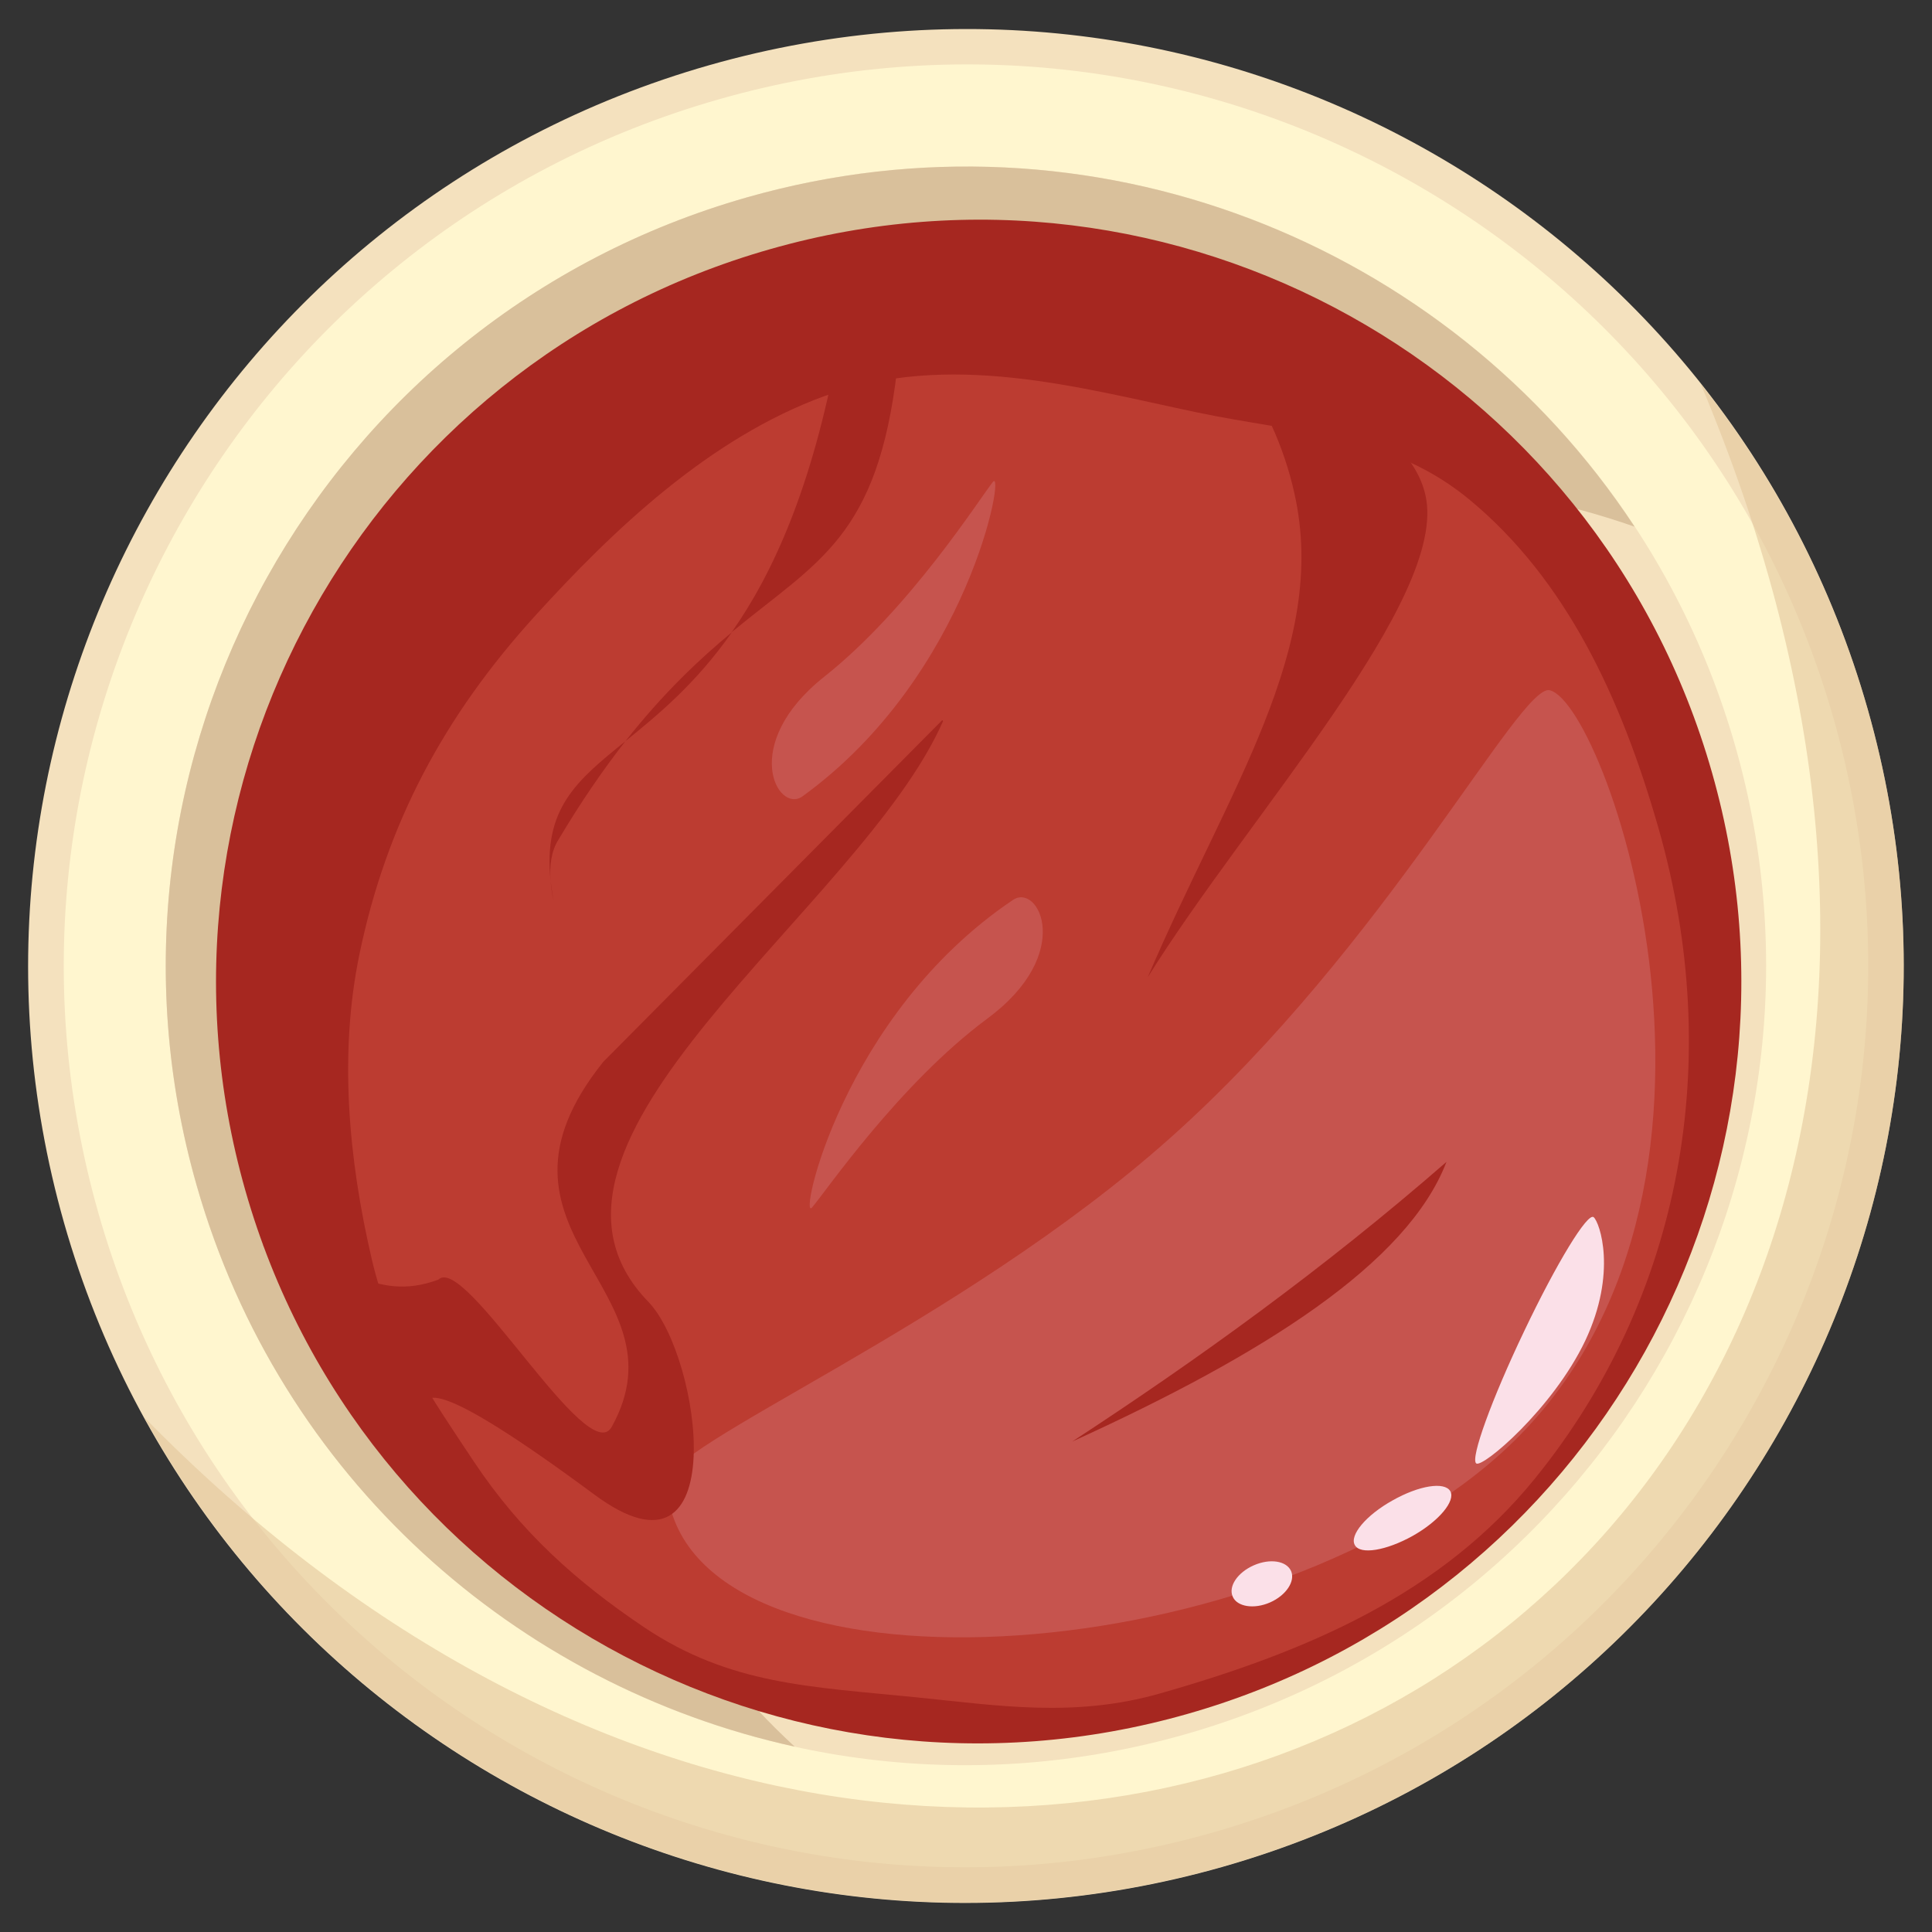 <?xml version="1.0" encoding="utf-8"?>
<!-- Generator: Adobe Illustrator 26.0.1, SVG Export Plug-In . SVG Version: 6.00 Build 0)  -->
<svg version="1.1" id="Layer_1" xmlns="http://www.w3.org/2000/svg" xmlns:xlink="http://www.w3.org/1999/xlink" x="0px" y="0px"
	 viewBox="0 0 70.87 70.87" style="enable-background:new 0 0 70.87 70.87;" xml:space="preserve">
<rect x="0" y="0" width="70.87" height="70.87" fill="#333333" stroke="none"/>
<style type="text/css">
	.st0{fill:#F4E1BE;}
	.st1{fill:#FFF6CF;}
	.st2{fill:#D9C09B;}
	.st3{opacity:0.6;fill:#E2C79C;}
	.st4{fill:#A62720;}
	.st5{fill:#BC3C31;}
	.st6{opacity:0.2;fill:#F2B8C3;}
	.st7{fill:#FBE0E8;}
</style>
<g>
	<path class="st0" d="M68.51,26.01C63.32,7.76,44.29-2.81,26.02,2.39C7.75,7.6-2.84,26.61,2.35,44.86
		c5.2,18.25,24.23,28.82,42.5,23.62C63.12,63.27,73.71,44.25,68.51,26.01z"/>
	<path class="st1" d="M67.26,26.36c-5-17.56-23.3-27.73-40.88-22.72C8.8,8.65-1.39,26.94,3.61,44.5c5,17.55,23.31,27.73,40.88,22.72
		C62.07,62.21,72.26,43.92,67.26,26.36z"/>
	<path class="st0" d="M63.66,27.39C59.22,11.82,42.99,2.8,27.4,7.24C11.81,11.68,2.77,27.91,7.21,43.47
		c4.44,15.57,20.67,24.59,36.26,20.15C59.05,59.18,68.09,42.96,63.66,27.39z"/>
	<path class="st2" d="M21.48,50.89c-3.26-14.45,6.6-28.98,22.02-32.46c5.72-1.29,11.4-0.88,16.46,0.89
		C53.11,8.9,40.04,3.64,27.4,7.24C11.81,11.68,2.77,27.91,7.21,43.47c3.06,10.74,11.74,18.36,21.94,20.6
		C25.41,60.62,22.66,56.12,21.48,50.89z"/>
	<path class="st3" d="M68.51,26.01c-1.28-4.49-3.4-8.5-6.13-11.94C80.91,58.09,36.76,84.13,5.29,51.99
		c7.54,13.74,23.83,20.96,39.56,16.48C63.12,63.27,73.71,44.25,68.51,26.01z"/>
	<path class="st4" d="M62.8,28.34C58.58,13.5,43.1,4.9,28.25,9.14C13.39,13.37,4.77,28.83,9,43.67c4.23,14.84,19.7,23.44,34.56,19.2
		C58.42,58.64,67.03,43.18,62.8,28.34z"/>
	<path class="st5" d="M60.84,30.39c-1.38-4.84-3.41-9.13-6.91-12.04c-2.93-2.44-6.31-2.44-10.06-3.23
		c-4.32-0.91-9.08-2.26-13.63-0.59c-4.22,1.54-7.76,4.92-10.62,8.07c-3.33,3.67-5.45,7.62-6.44,12.43
		c-0.74,3.59-0.41,7.45,0.46,11.17c0.69,2.96,2.2,5.09,3.76,7.44c1.71,2.56,3.74,4.38,6.24,6.06c3.14,2.1,6.07,2.17,9.96,2.56
		c2.99,0.3,5.8,0.76,8.95-0.14c5.45-1.55,10.34-3.67,13.76-7.89C61.7,47.58,63.27,38.9,60.84,30.39z"/>
	<path class="st6" d="M29.44,29.21c-0.91,0.66-2.34-1.9,0.8-4.39c3.14-2.49,5.68-6.51,6.18-7.14C36.9,17.07,35.58,24.76,29.44,29.21
		z"/>
	<path class="st6" d="M37.16,33.01c0.94-0.63,2.28,1.98-0.95,4.36c-3.22,2.39-5.9,6.31-6.42,6.92
		C29.28,44.89,30.87,37.24,37.16,33.01z"/>
	<path class="st6" d="M24.45,54.41c-0.08-1.4,10.72-5.75,18.49-12.68c7.92-7.06,12.82-16.68,13.91-16.41
		c2.16,0.53,8.61,19.33-2.27,28.41C45.16,61.61,24.9,62.47,24.45,54.41z"/>
	<path class="st4" d="M34.56,26.42c0,0-12.42,12.52-12.43,12.53c-5.04,6.29,3.14,8.28,0.31,13.39c-0.88,1.58-5.38-6.37-6.36-5.4
		c-2.43,0.9-3.59-0.85-6.43-1.26c3.99,3.67,3.44,6.75,7.91,9.94c1.18,0.51-7.46-9.46,4.25-0.79c5.11,3.78,3.92-5.07,1.97-7.08
		c-5.64-5.82,7.79-14.42,10.81-21.29C34.59,26.43,34.57,26.42,34.56,26.42z"/>
	<path class="st4" d="M39.33,52.88c7.01-3.19,12.3-6.53,13.73-10.26C48.55,46.55,43.92,49.88,39.33,52.88z"/>
	<path class="st4" d="M45.29,13.3c1.06,1.44,1.81,3.08,2.19,4.79c1.28,5.68-2.44,10.88-5.38,17.76c3.72-5.97,11.04-13.9,10.19-17.68
		C51.68,15.47,47.72,14.28,45.29,13.3z"/>
	<g>
		<path class="st4" d="M20.2,32.33c0.02,0.24,0.05,0.48,0.11,0.73C20.26,32.8,20.23,32.56,20.2,32.33z"/>
		<path class="st4" d="M26.85,23.19c-1.17,0.97-2.48,2.19-3.91,4C24.11,26.24,25.51,25.1,26.85,23.19z"/>
		<path class="st4" d="M33.78,11.67c-0.66,0.15-1.45,0.17-2.06,0.3c-0.56,0.13-0.97,0.35-1,0.88c-0.93,5.02-2.36,8.18-3.88,10.34
			c3.17-2.62,5.35-3.47,6.07-9.65C32.95,12.38,34.76,11.45,33.78,11.67z"/>
		<path class="st4" d="M20.2,32.33c-0.05-0.56,0.02-1.11,0.28-1.52c0.85-1.43,1.67-2.61,2.46-3.62
			C21.16,28.63,19.91,29.65,20.2,32.33z"/>
	</g>
	<path class="st7" d="M53.2,54.7c-0.21-0.36-1.15-0.21-2.12,0.34c-0.97,0.54-1.59,1.28-1.38,1.64c0.2,0.36,1.15,0.2,2.12-0.34
		C52.78,55.8,53.4,55.06,53.2,54.7z"/>
	<path class="st7" d="M47.36,57.63c-0.17-0.38-0.78-0.47-1.37-0.21c-0.59,0.26-0.94,0.77-0.77,1.15c0.16,0.37,0.78,0.47,1.37,0.21
		C47.18,58.52,47.52,58,47.36,57.63z"/>
	<path class="st7" d="M58.46,44.65c-0.22-0.19-1.36,1.68-2.55,4.18c-1.19,2.49-1.98,4.67-1.76,4.85c0.22,0.19,2.81-2,4-4.5
		C59.33,46.68,58.68,44.84,58.46,44.65z"/>
</g>
</svg>
